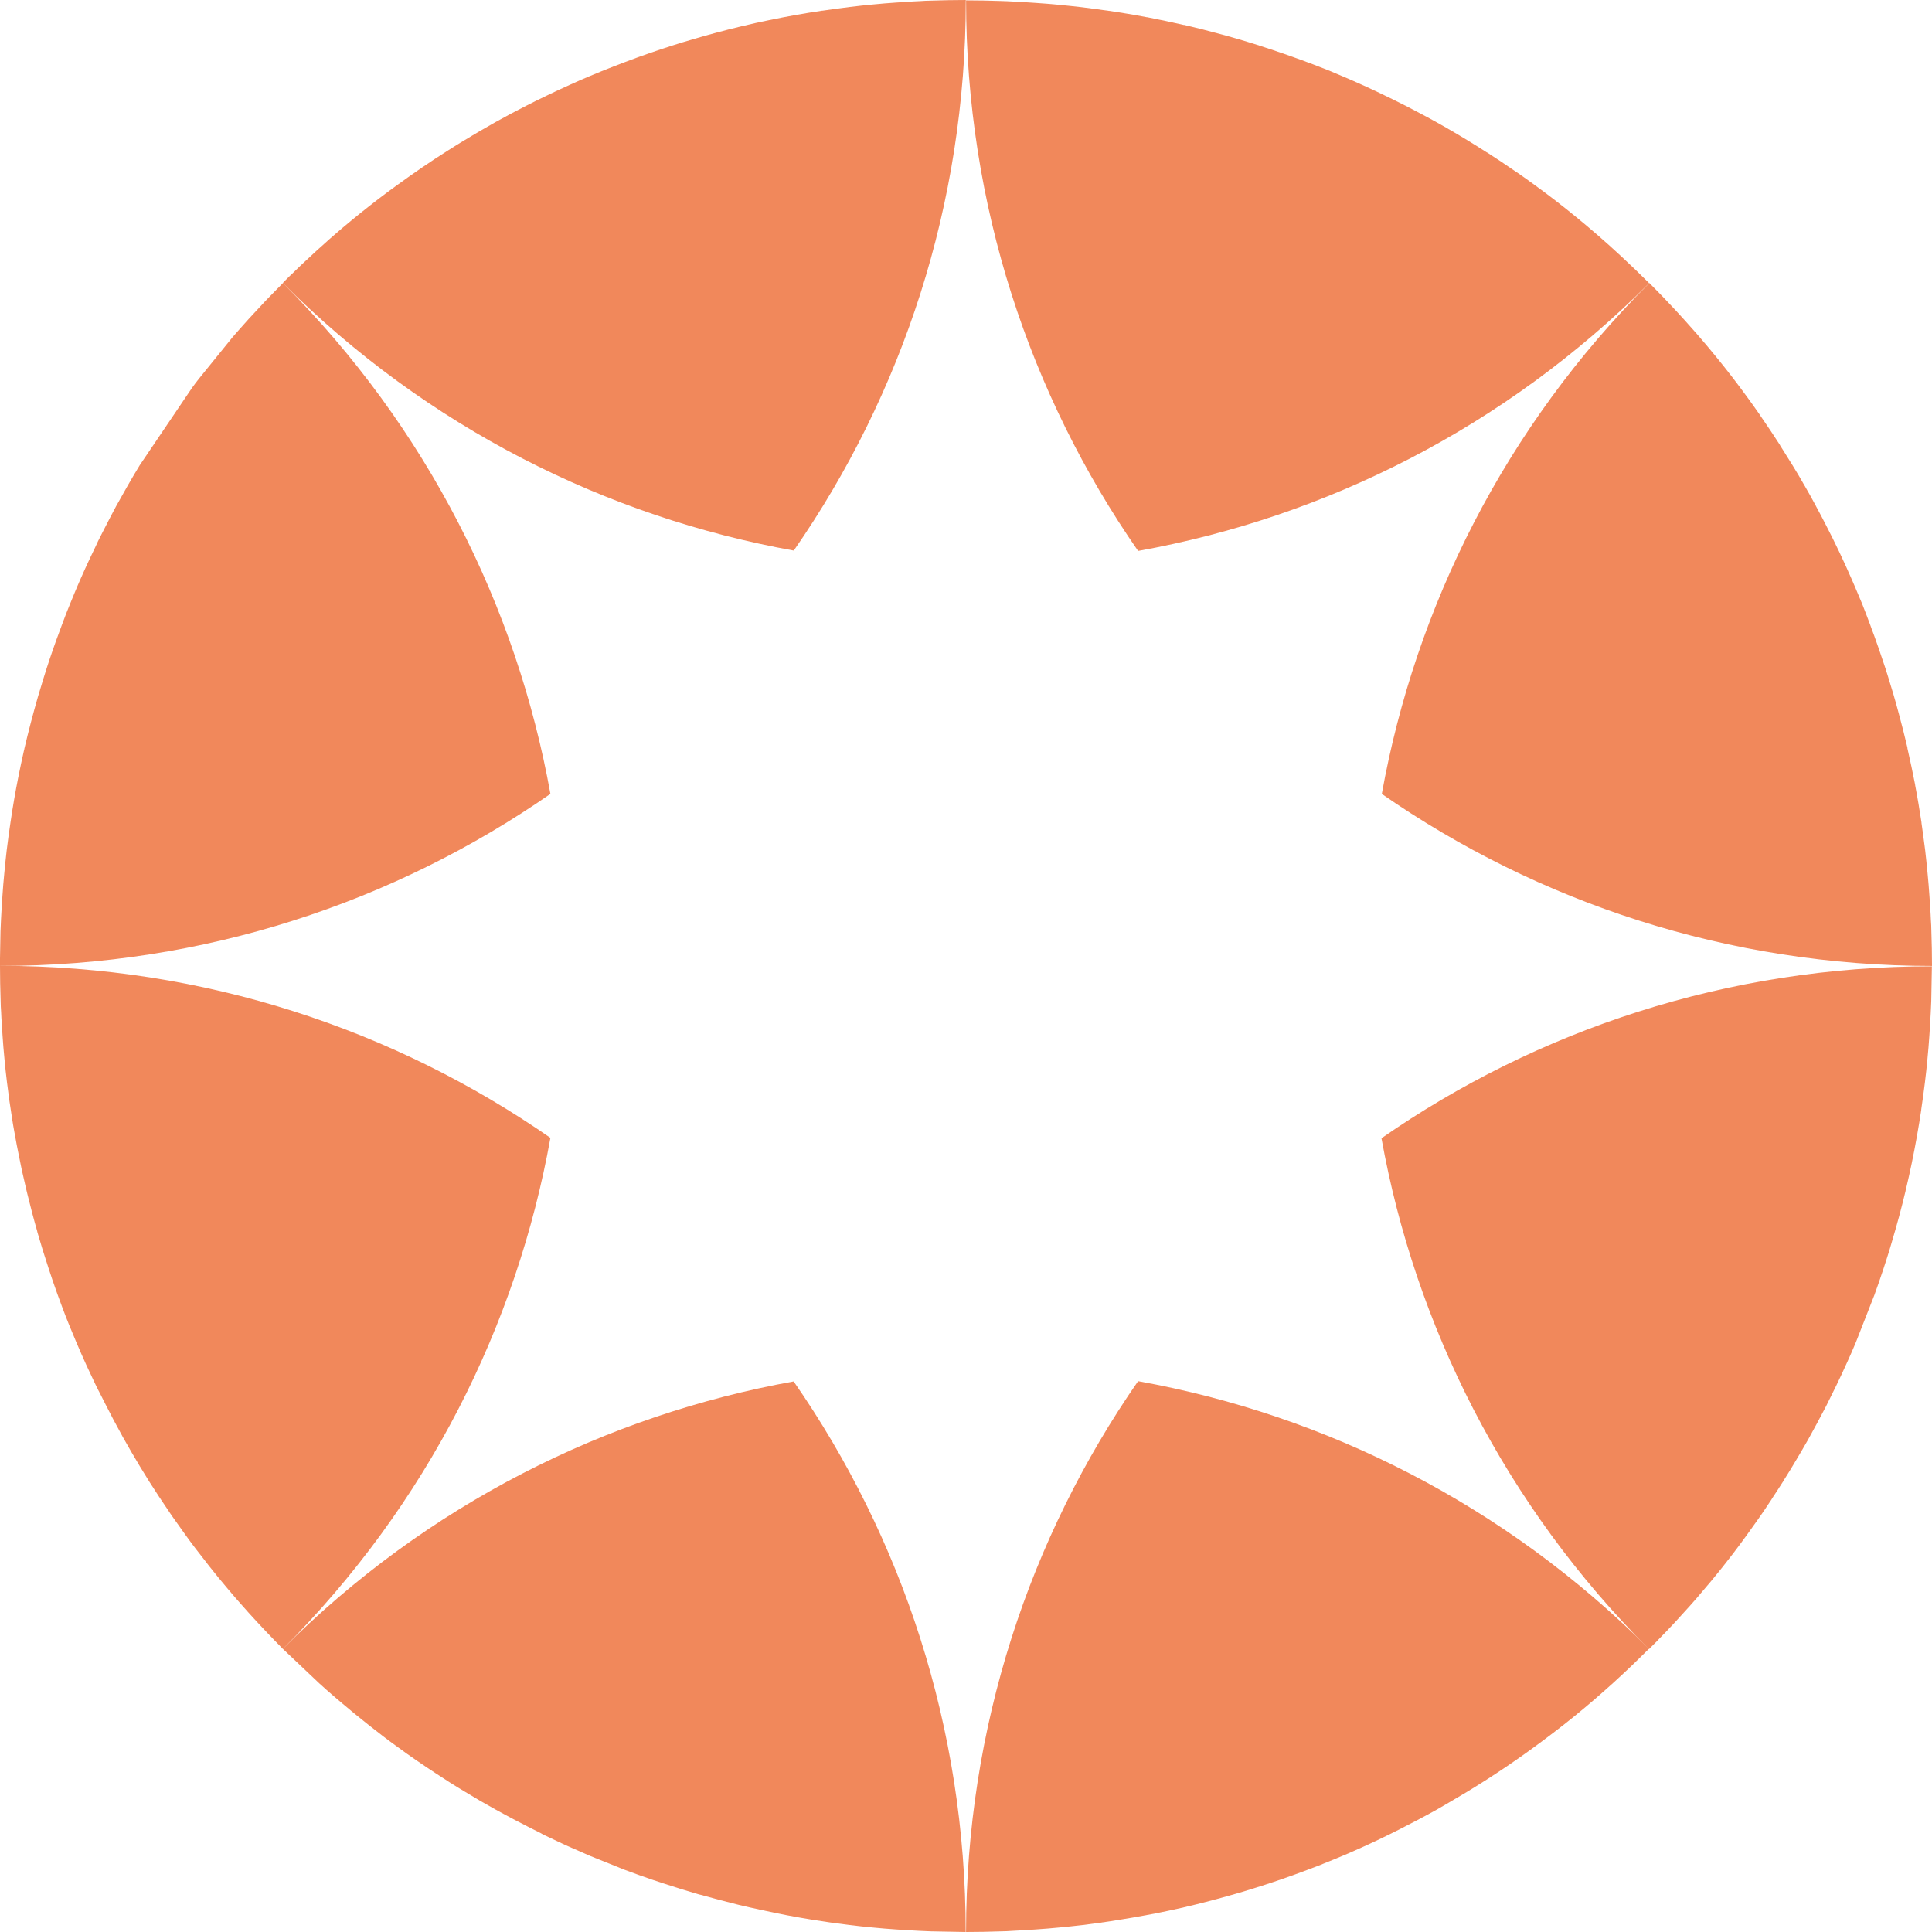 <?xml version="1.0" encoding="UTF-8"?>
<svg id="Camada_2" data-name="Camada 2" xmlns="http://www.w3.org/2000/svg" viewBox="0 0 152.51 152.51">
  <defs>
    <style>
      .cls-1 {
        fill: #f1885b;
      }
    </style>
  </defs>
  <g id="Camada_1-2" data-name="Camada 1">
    <g>
      <path class="cls-1" d="M130.17,22.34c-.7-.7-1.41-1.38-2.12-2.04-.24-.22-.48-.44-.72-.66-.24-.22-.48-.44-.73-.65-.24-.22-.48-.43-.73-.64-.25-.21-.49-.42-.74-.63-.25-.21-.5-.42-.75-.62-1.06-.87-2.14-1.7-3.24-2.5-.45-.33-.9-.65-1.36-.97-.04-.03-.09-.06-.14-.09-.74-.51-1.48-1.01-2.23-1.49-.02-.01-.04-.02-.06-.03-.51-.33-1.03-.65-1.55-.97t0,0c-.52-.32-1.05-.63-1.59-.94,0,0-.02-.01-.03-.02-.52-.3-1.05-.59-1.58-.88-.02-.01-.04-.02-.06-.03-.48-.26-.97-.51-1.46-.77-1.42-.72-2.85-1.41-4.29-2.04-.2-.09-.4-.18-.6-.26-.44-.19-.89-.37-1.33-.56-.25-.1-.51-.2-.77-.3-.29-.11-.58-.23-.87-.33-.29-.11-.58-.22-.87-.32-.69-.25-1.38-.49-2.08-.72-.35-.12-.7-.23-1.04-.34-1.01-.32-2.03-.62-3.05-.89-.89-.24-1.79-.47-2.69-.68-.02,0-.03,0-.05,0-.95-.22-1.91-.42-2.88-.61-.01,0-.02,0-.03,0-.98-.19-1.96-.35-2.94-.5-.01,0-.03,0-.04,0-.72-.1-1.43-.2-2.15-.29-.3-.03-.61-.07-.91-.1-.3-.03-.61-.06-.91-.09-.61-.06-1.21-.11-1.83-.15-.3-.02-.61-.04-.91-.06-.3-.02-.61-.03-.92-.05s-.61-.03-.92-.04c-.91-.03-1.82-.05-2.74-.05,0,16.15,5.02,31.13,13.58,43.46,14.77-2.66,28.91-9.7,40.33-21.12Z"/>
      <path class="cls-1" d="M76.26,0c-.92,0-1.83.02-2.75.05-.3,0-.61.02-.92.04-.3.01-.6.03-.9.05-.31.02-.62.04-.93.06-.61.04-1.21.09-1.82.15-.3.03-.61.06-.91.09-.31.03-.63.07-.95.11-.71.09-1.42.18-2.13.29-.01,0-.03,0-.04,0-1.41.21-2.81.46-4.2.75-.71.14-1.41.3-2.11.47-.03,0-.06.01-.09.02-.67.16-1.34.33-2.01.51-.66.18-1.32.36-1.97.56-.46.13-.92.27-1.38.42-.28.09-.56.18-.83.27-.68.22-1.35.46-2.02.7-1.25.46-2.5.94-3.73,1.46-.53.22-1.06.45-1.58.69-.32.15-.64.29-.96.44-.28.13-.56.26-.84.4-.55.26-1.11.54-1.66.82-.41.21-.82.42-1.23.64-.81.43-1.61.88-2.41,1.35-.4.23-.79.47-1.19.71-.46.27-.92.56-1.37.85-1.35.85-2.67,1.76-3.98,2.71-.25.18-.49.36-.74.54-.24.18-.48.36-.73.55-.24.19-.48.37-.72.56-.24.19-.48.38-.72.57-.24.19-.47.39-.71.58-.49.4-.97.81-1.45,1.23-.21.18-.42.36-.62.55-.41.36-.81.72-1.21,1.1-.24.23-.48.45-.72.67-.24.23-.47.46-.71.69-.01.01-.03.03-.05.04-.22.22-.44.43-.65.65,11.42,11.42,25.56,18.46,40.34,21.12,8.56-12.33,13.58-27.31,13.58-43.46Z"/>
      <path class="cls-1" d="M22.34,22.34l-.69.7c-.23.24-.46.47-.69.71-.45.48-.89.95-1.33,1.43l-.65.73c-.21.24-.43.48-.64.73l-2.64,3.26c-.19.24-.37.48-.55.73l-4.11,6.08c-.32.52-.63,1.05-.94,1.59l-.94,1.67c-.28.52-.55,1.04-.82,1.57-.14.27-.28.55-.42.82-.13.25-.25.5-.36.75l-.44.92c-.13.28-.26.56-.39.84-.13.28-.25.56-.38.85-.09.2-.18.4-.26.6l-.16.38c-.24.57-.47,1.15-.7,1.72-.11.29-.22.58-.33.87-.16.42-.31.83-.46,1.25-.37,1.03-.72,2.07-1.04,3.12-.14.45-.27.91-.41,1.36-.39,1.36-.75,2.73-1.07,4.1,0,.03,0,.06-.02.09-.16.72-.32,1.44-.46,2.16-.23,1.16-.43,2.31-.6,3.47-.11.75-.22,1.51-.31,2.27l-.1.91c-.03.3-.06.61-.09.91-.06.61-.11,1.21-.15,1.83l-.06.91c-.02.3-.03.61-.05.92-.01.3-.03.61-.04.92l-.05,2.74c16.15,0,31.13-5.02,43.46-13.58-2.66-14.77-9.71-28.91-21.12-40.33Z"/>
      <path class="cls-1" d="M109.05,89.84c2.66,14.77,9.7,28.92,21.12,40.34.22-.22.43-.44.65-.65.01-.01.03-.03.04-.05.23-.23.46-.47.69-.71.23-.24.45-.47.67-.71l1.1-1.21c.19-.21.37-.42.55-.62l1.23-1.45c.19-.24.39-.47.58-.71.19-.24.38-.47.57-.72.19-.24.38-.48.56-.72l.55-.73c.18-.24.36-.49.54-.74.3-.41.59-.82.88-1.23.33-.47.66-.95.97-1.43.05-.07.1-.14.14-.22.32-.48.63-.96.94-1.45,0,0,0,0,0-.01.33-.52.65-1.04.96-1.57.32-.53.63-1.07.94-1.61.49-.88.96-1.76,1.42-2.64l.82-1.66.4-.84.44-.96c.24-.52.47-1.05.69-1.58l1.46-3.73c.24-.67.48-1.34.7-2.02.09-.27.18-.55.27-.83.15-.46.29-.92.42-1.38.2-.66.38-1.31.56-1.97.18-.67.35-1.34.51-2.01,0-.03.01-.06.02-.09.17-.7.32-1.4.47-2.11.29-1.4.54-2.8.75-4.2,0-.01,0-.03,0-.04.11-.71.2-1.42.29-2.13l.11-.95c.03-.3.06-.61.09-.91.06-.61.11-1.21.15-1.82l.06-.93c.02-.3.03-.6.05-.9.01-.3.03-.61.04-.92l.05-2.74h0c-16.15,0-31.13,5.01-43.46,13.58Z"/>
      <path class="cls-1" d="M152.51,76.25c0-.92-.02-1.83-.05-2.74,0-.31-.02-.61-.04-.92-.01-.3-.03-.61-.05-.92-.02-.3-.04-.61-.06-.91-.04-.61-.09-1.22-.15-1.83-.03-.3-.06-.61-.09-.91-.03-.3-.07-.61-.1-.91-.09-.72-.19-1.44-.29-2.15,0-.01,0-.03,0-.04-.15-.98-.31-1.96-.5-2.94,0,0,0-.02,0-.03-.19-.96-.39-1.92-.61-2.88,0-.02,0-.03,0-.05-.21-.9-.44-1.8-.68-2.69-.27-1.02-.57-2.04-.89-3.05-.11-.35-.22-.7-.34-1.04-.23-.7-.47-1.39-.72-2.08-.11-.29-.22-.58-.32-.87-.11-.29-.22-.58-.33-.87-.1-.25-.2-.51-.3-.77-.19-.45-.37-.89-.56-1.33-.08-.2-.17-.4-.26-.6-.63-1.45-1.31-2.88-2.04-4.29-.25-.49-.5-.97-.77-1.46,0-.02-.02-.04-.03-.06-.28-.53-.58-1.06-.88-1.58,0,0,0-.02-.02-.03-.3-.53-.61-1.06-.94-1.59t0,0c-.32-.52-.64-1.03-.97-1.55,0-.02-.02-.04-.03-.06-.48-.75-.98-1.49-1.49-2.23-.03-.04-.06-.09-.09-.14-.32-.46-.64-.91-.97-1.36-.8-1.1-1.63-2.18-2.5-3.24-.2-.25-.41-.5-.62-.75-.21-.24-.42-.49-.63-.74-.21-.24-.42-.49-.64-.73-.22-.24-.43-.49-.65-.73-.22-.24-.44-.48-.66-.72-.67-.72-1.35-1.43-2.04-2.12-11.42,11.42-18.46,25.56-21.12,40.33,12.33,8.56,27.31,13.58,43.46,13.58Z"/>
      <path class="cls-1" d="M76.26,152.51c.92,0,1.83-.02,2.74-.05.31,0,.61-.02.92-.04s.61-.03.92-.05c.3-.02.61-.04.91-.06.61-.04,1.22-.09,1.83-.15.3-.03.61-.06.91-.09l.91-.1c.76-.09,1.52-.2,2.27-.31,1.16-.18,2.32-.38,3.47-.6.72-.14,1.44-.3,2.16-.46.03,0,.06-.01.09-.02,1.38-.32,2.74-.68,4.1-1.07.45-.13.91-.26,1.36-.41,1.05-.32,2.09-.67,3.12-1.04.42-.15.84-.3,1.25-.46.29-.11.58-.22.87-.33.57-.23,1.15-.46,1.72-.7l.38-.16c.2-.08.4-.17.6-.26.28-.12.57-.25.85-.38.28-.13.56-.25.84-.39.31-.14.62-.29.92-.44.25-.12.5-.24.75-.37.27-.14.55-.27.82-.42.53-.27,1.05-.54,1.57-.82.56-.3,1.12-.61,1.67-.94.53-.31,1.06-.62,1.59-.94,2.08-1.26,4.11-2.63,6.08-4.11.24-.18.49-.37.73-.55,1.11-.84,2.19-1.72,3.26-2.64.24-.21.49-.43.73-.64.24-.22.49-.43.73-.65.48-.44.96-.88,1.43-1.33.24-.23.47-.46.71-.69.24-.23.47-.46.7-.69-11.42-11.42-25.56-18.46-40.33-21.12-8.56,12.33-13.58,27.31-13.58,43.46Z"/>
      <path class="cls-1" d="M22.34,130.17l2.85,2.7c.38.34.75.68,1.14,1.01l.73.62c.6.51,1.21,1.01,1.83,1.5.1.08.2.16.3.24.72.57,1.45,1.13,2.19,1.66.49.36.99.72,1.49,1.06,0,0,0,0,0,0,.5.34,1.01.69,1.52,1.02.77.51,1.54,1,2.33,1.47.79.48,1.59.95,2.39,1.39,0,0,.02.02.04.02.52.29,1.04.57,1.56.84.61.32,1.22.63,1.84.94.09.04.18.09.26.14.08.04.16.08.24.12.31.15.63.3.95.45.11.05.23.11.34.16.11.05.23.11.34.16.63.28,1.26.56,1.89.83l2.71,1.09c.72.27,1.44.53,2.17.78.32.11.65.22.97.32.94.31,1.87.6,2.81.87.02,0,.04,0,.06.01.97.27,1.94.53,2.91.77.33.08.65.16.98.23.66.15,1.33.29,1.99.43.32.06.63.13.95.19l.98.18c.33.06.66.11.99.17.99.16,1.98.3,2.97.42l.95.11c.3.03.61.06.91.09.61.06,1.21.11,1.82.15l.93.06c.3.02.6.03.9.05.3.01.61.03.92.04l2.74.05h0c0-16.15-5.02-31.13-13.58-43.46-14.77,2.66-28.92,9.7-40.34,21.12Z"/>
      <path class="cls-1" d="M0,76.25h0c0,.92.02,1.83.05,2.75,0,.3.02.61.04.92.01.3.03.6.05.9.02.31.04.62.06.93.04.61.09,1.21.15,1.82.03.3.06.61.09.91.03.31.07.63.11.95.12.99.26,1.98.42,2.97.05.33.11.66.17.99.06.33.12.66.18.98.06.32.12.63.19.95.13.67.27,1.33.43,1.99.07.33.15.65.23.98.24.97.49,1.94.77,2.91,0,.02,0,.04.01.06.27.94.56,1.88.87,2.81.1.32.21.65.32.97.25.73.51,1.45.78,2.17.34.91.71,1.82,1.09,2.71.27.63.54,1.26.83,1.89,0,.01.01.03.02.04.1.22.2.43.3.64.15.31.29.63.45.95.04.08.08.16.12.24.03.07.07.14.11.21.14.29.29.58.44.87.44.87.89,1.73,1.37,2.59,0,.01.01.03.02.04.45.8.91,1.6,1.39,2.39.47.78.96,1.56,1.47,2.33.34.51.68,1.02,1.02,1.52,0,0,0,0,0,0,.35.5.71,1,1.06,1.49.53.74,1.09,1.47,1.66,2.19.08.1.16.2.23.3.49.62.99,1.23,1.5,1.83.2.24.41.48.62.73.33.38.67.76,1.01,1.14.87.96,1.77,1.91,2.7,2.85,11.42-11.42,18.46-25.56,21.12-40.34-12.33-8.56-27.31-13.58-43.46-13.58Z"/>
    </g>
  </g>
</svg>